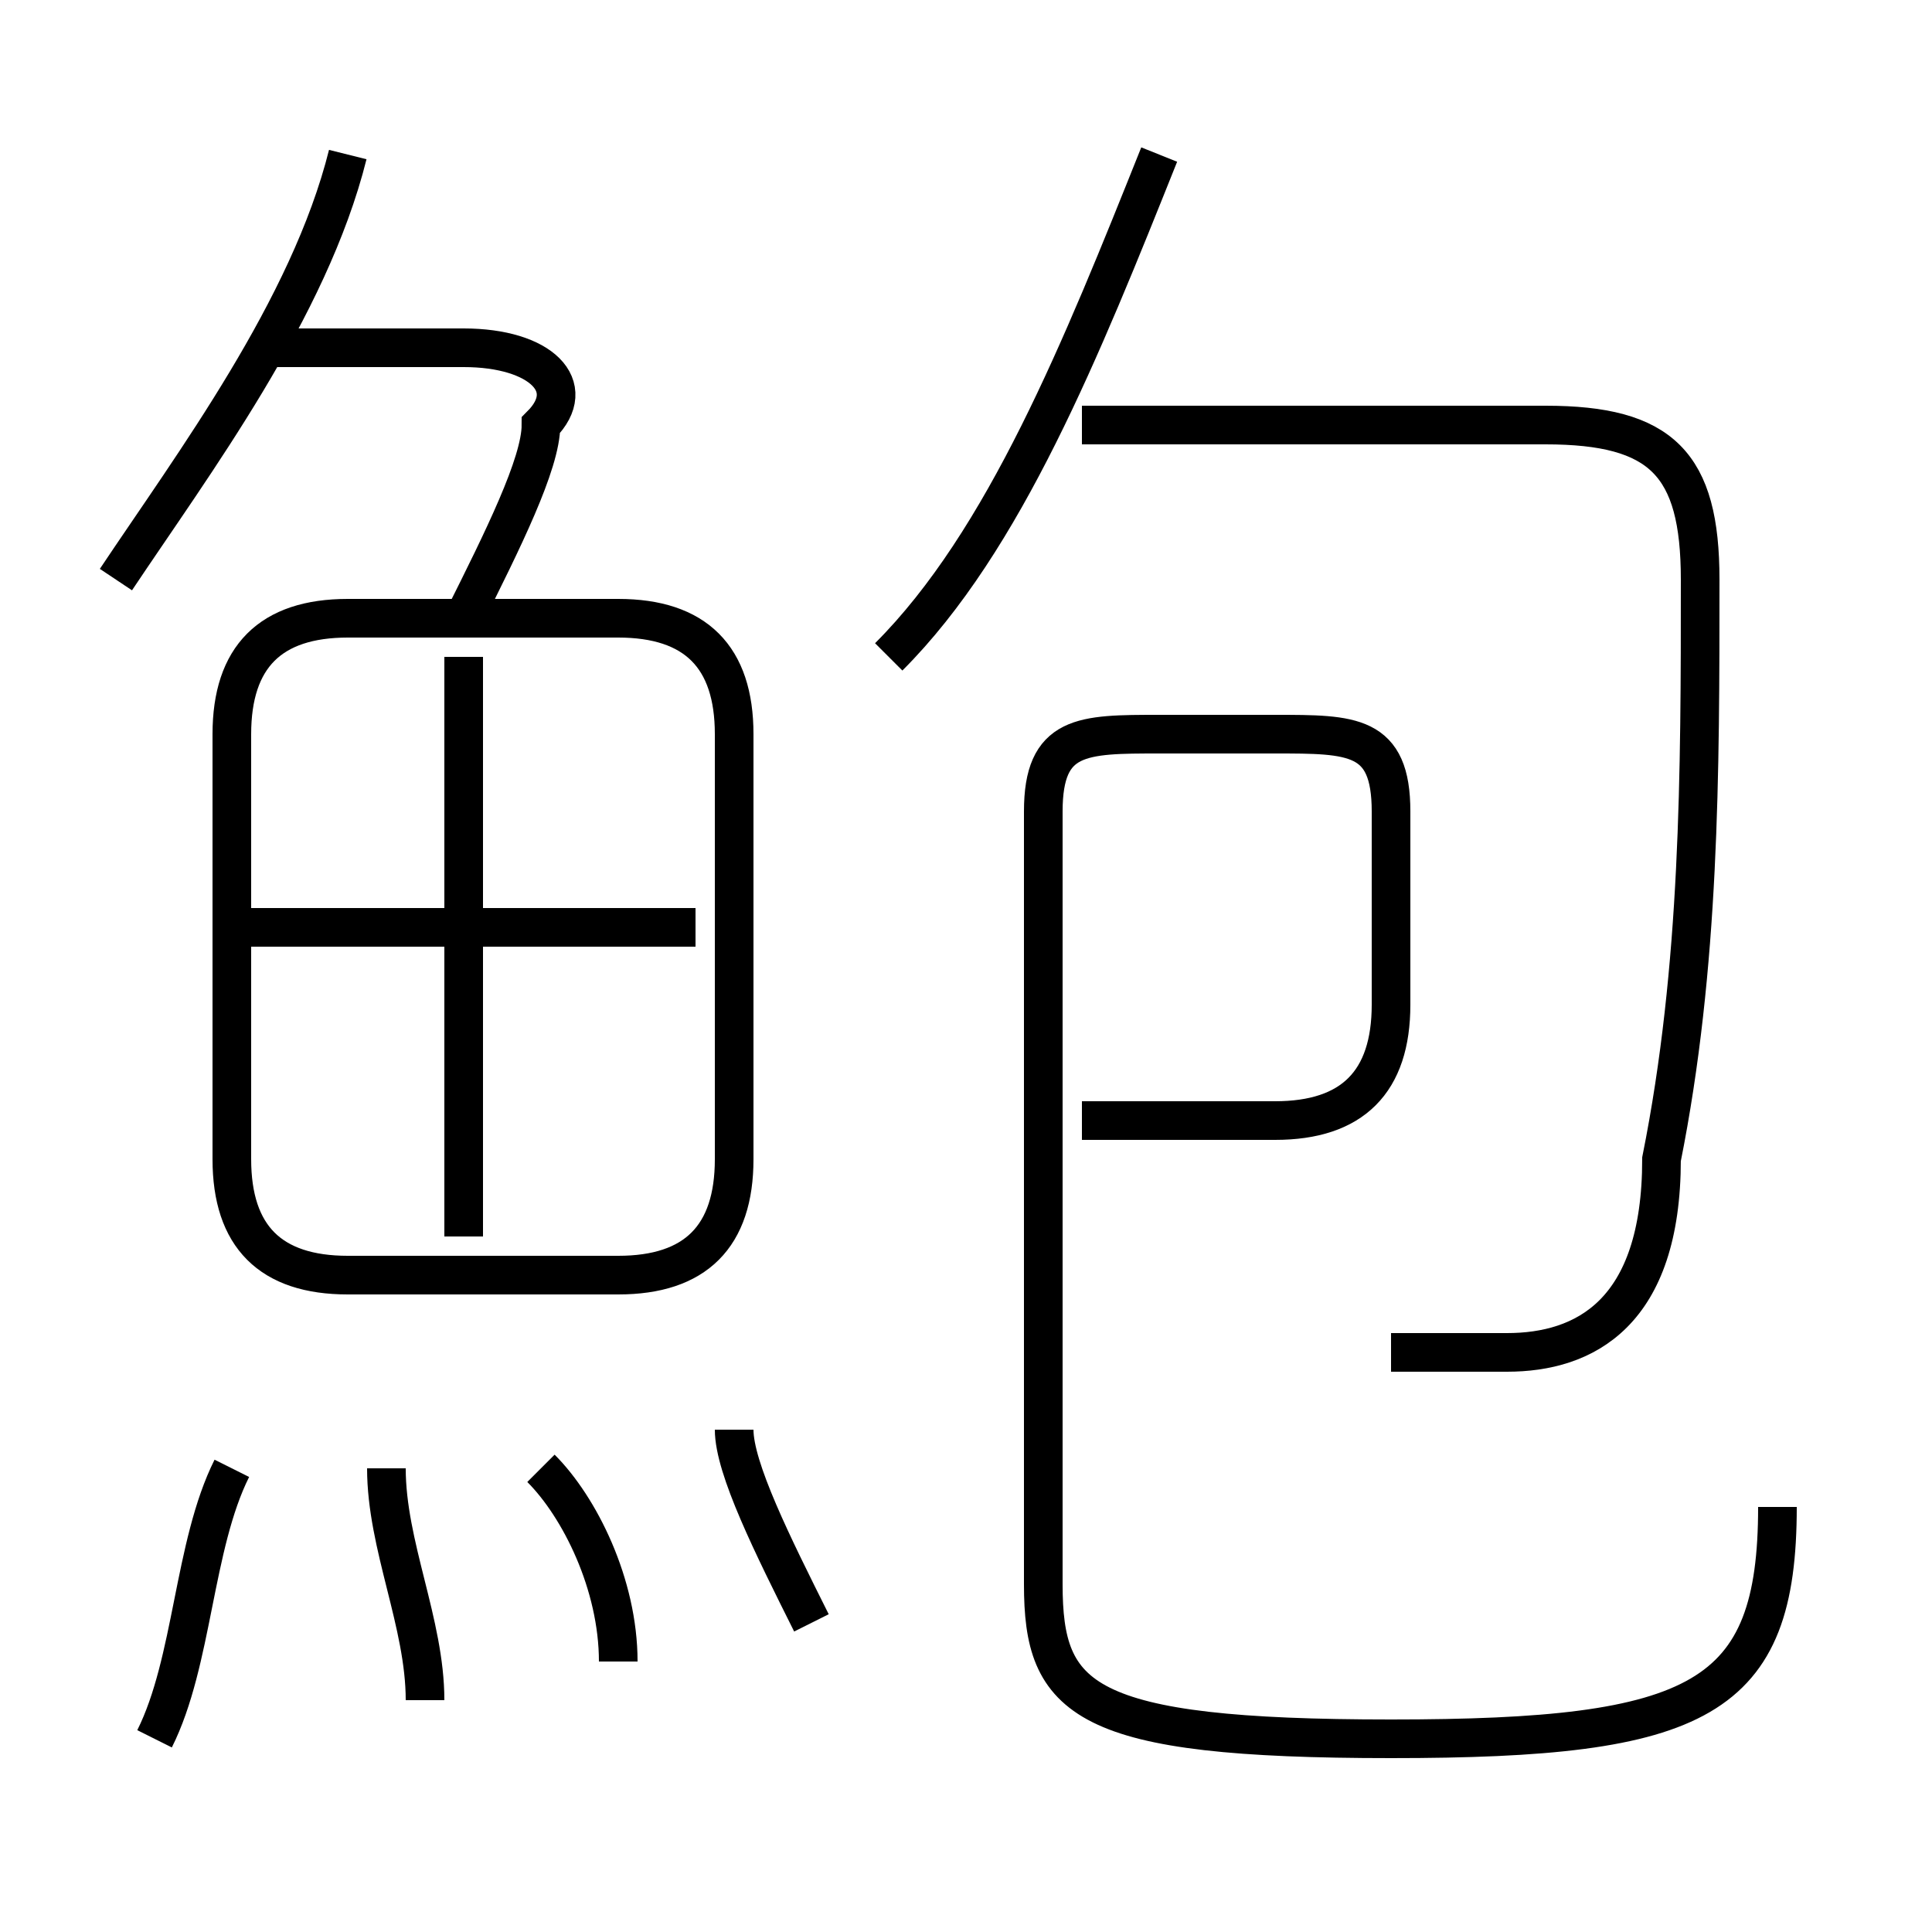 <?xml version='1.0' encoding='utf8'?>
<svg viewBox="0.0 -6.0 50.0 50.0" version="1.1" xmlns="http://www.w3.org/2000/svg">
<rect x="0.0" y="-6.0" width="50.0" height="50.0" fill="#808080" stroke="none"/>
<rect x="-1000" y="-1000" width="2000" height="2000" stroke="white" fill="white"/>
<g style="fill:white;stroke:#000000;  stroke-width:1">
<path d="M 46 -5 C 46 0 44 1 36 1 C 28 1 27 0 27 -3 L 27 -23 C 27 -25 28 -25 30 -25 L 33 -25 C 35 -25 36 -25 36 -23 L 36 -18 C 36 -16 35 -15 33 -15 L 28 -15 M 4 1 C 5 -1 5 -4 6 -6 M 11 0 C 11 -2 10 -4 10 -6 M 16 -1 C 16 -3 15 -5 14 -6 M 21 -2 C 20 -4 19 -6 19 -7 M 19 -14 L 19 -25 C 19 -27 18 -28 16 -28 L 9 -28 C 7 -28 6 -27 6 -25 L 6 -14 C 6 -12 7 -11 9 -11 L 16 -11 C 18 -11 19 -12 19 -14 Z M 12 -12 L 12 -27 M 18 -20 L 6 -20 M 3 -29 C 5 -32 8 -36 9 -40 M 12 -28 C 13 -30 14 -32 14 -33 C 15 -34 14 -35 12 -35 L 7 -35 M 36 -9 C 37 -9 38 -9 39 -9 C 41 -9 43 -10 43 -14 C 44 -19 44 -24 44 -29 C 44 -32 43 -33 40 -33 L 28 -33 M 23 -27 C 26 -30 28 -35 30 -40" transform="translate(0.0 38.0)" />
</g>
</svg>